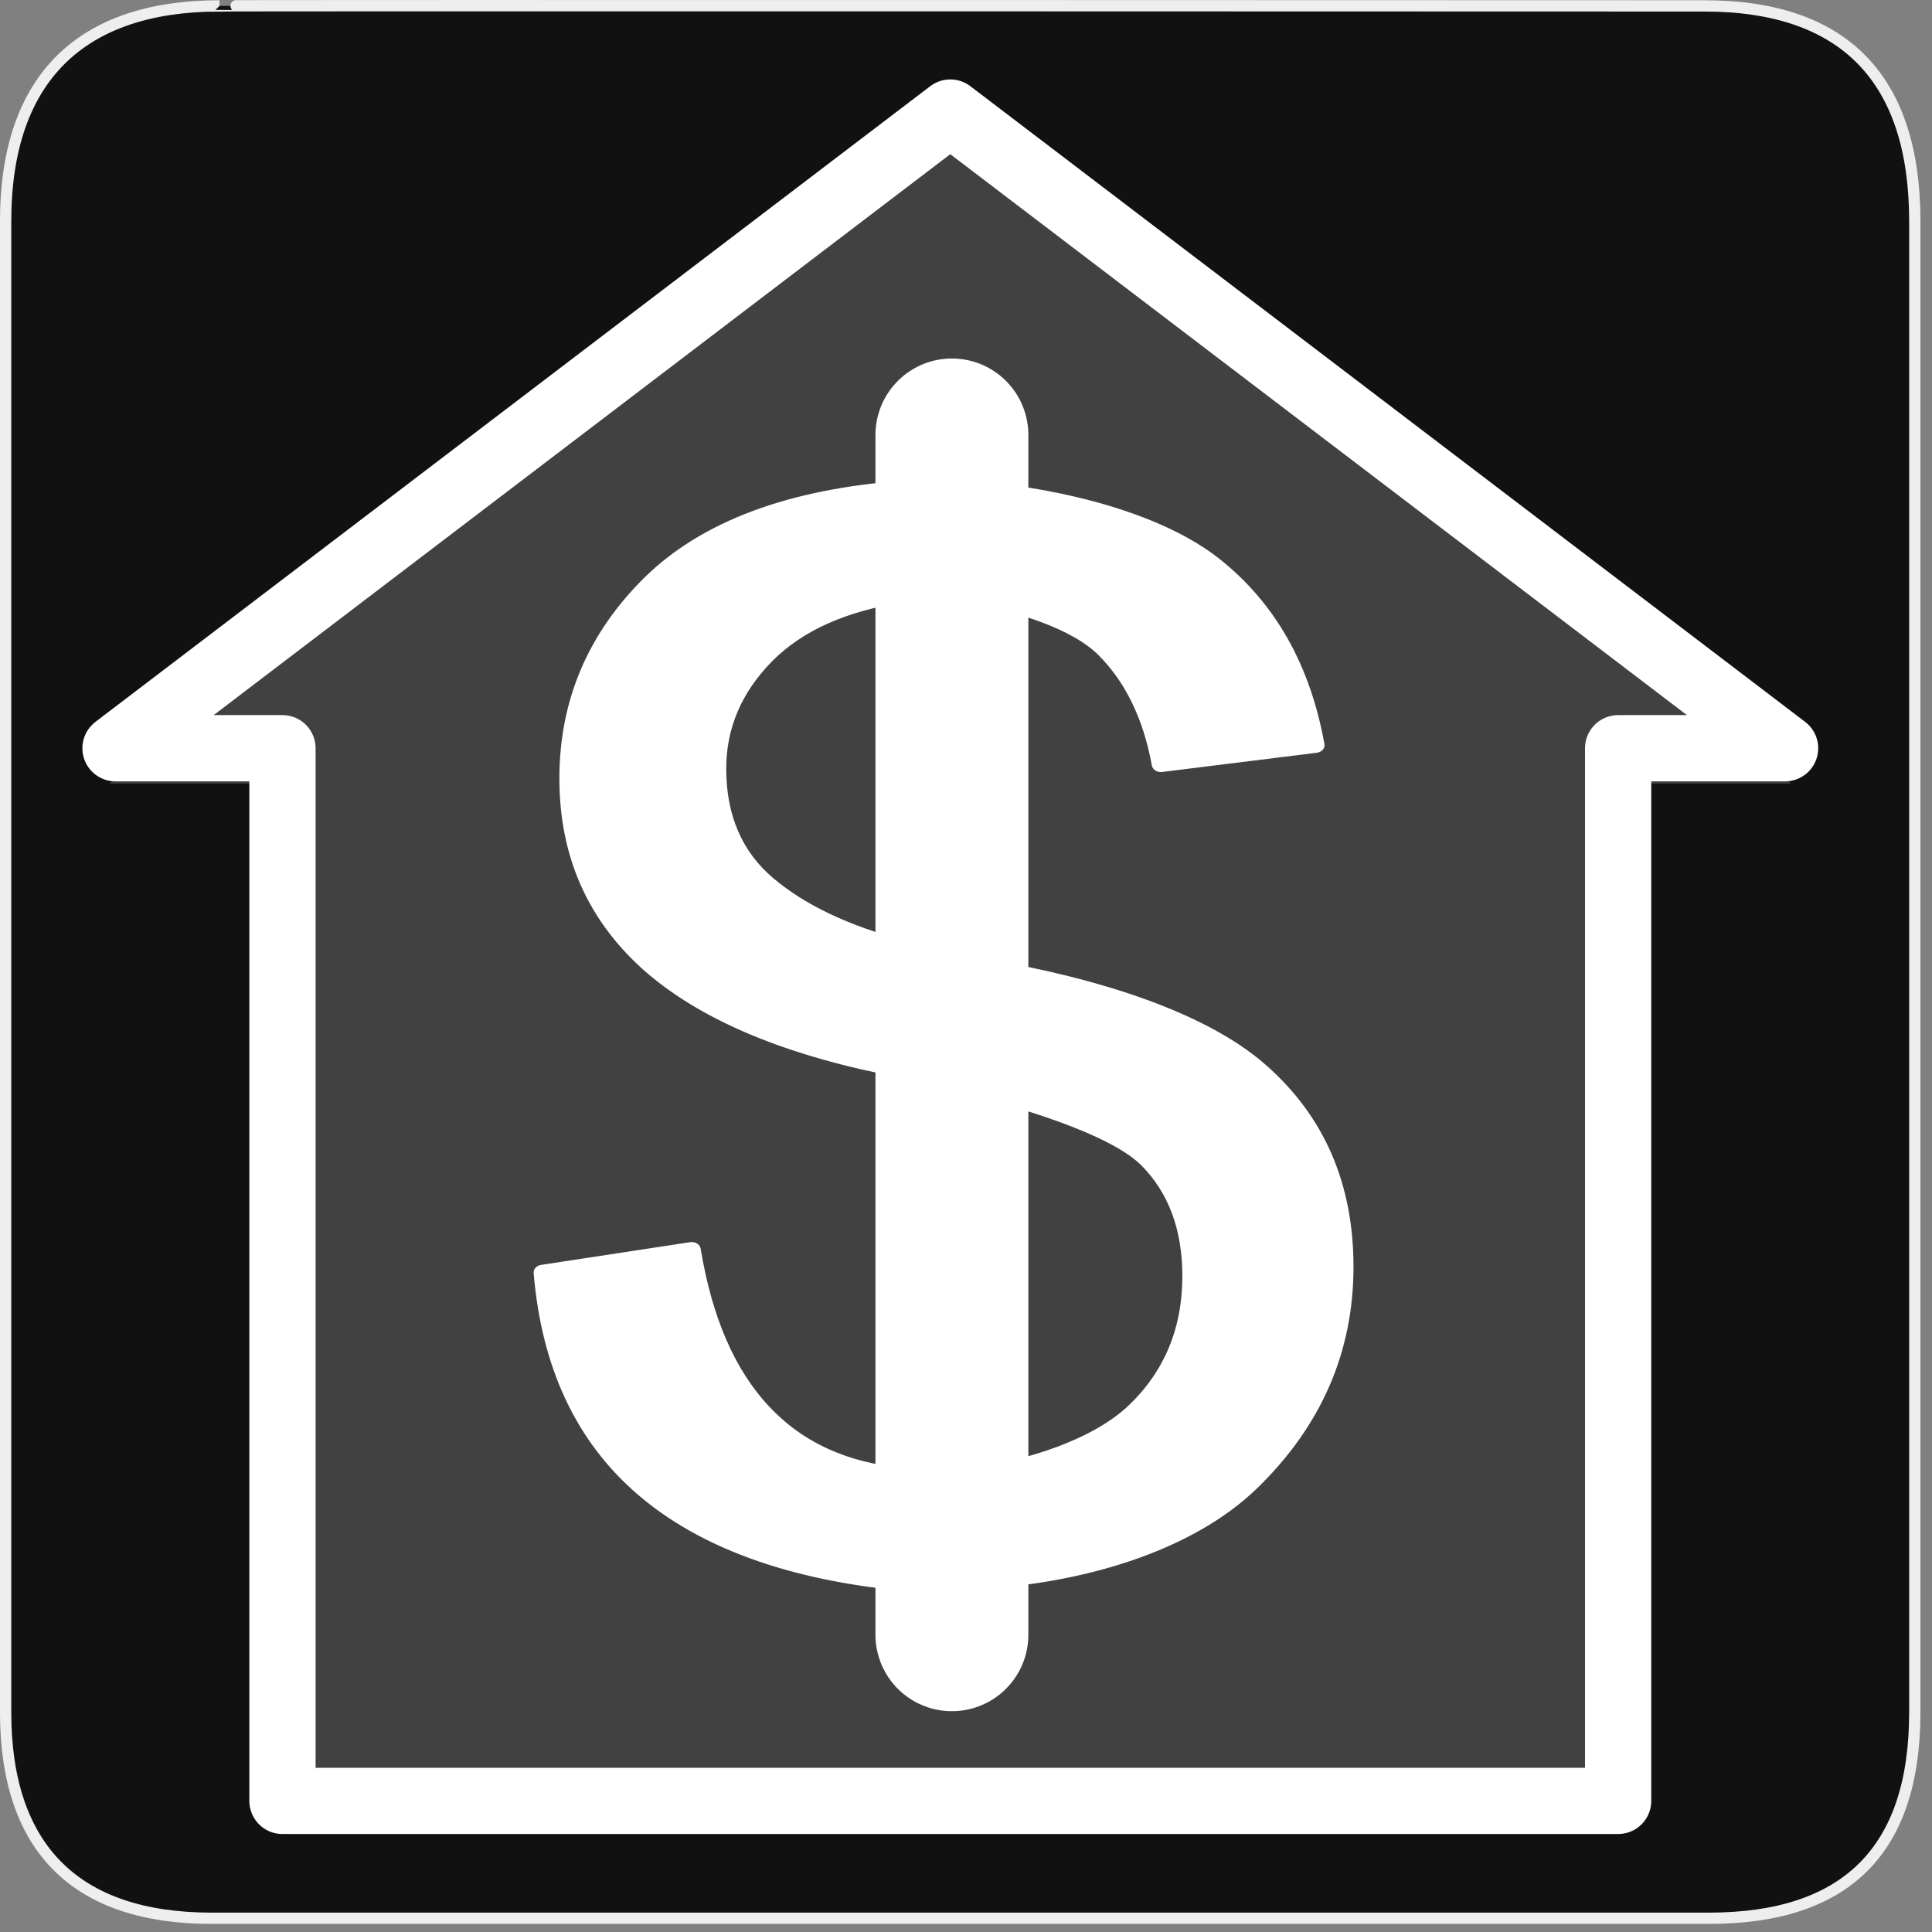 <?xml version="1.0" encoding="UTF-8"?>
<svg xmlns="http://www.w3.org/2000/svg" xmlns:xlink="http://www.w3.org/1999/xlink" width="28" height="28" viewBox="0 0 28 28">
<rect x="0" y="0" width="28" height="28" fill="#808080" stroke="none"/>
<defs>
<filter id="filter-remove-color" x="0%" y="0%" width="100%" height="100%">
<feColorMatrix color-interpolation-filters="sRGB" values="0 0 0 0 1 0 0 0 0 1 0 0 0 0 1 0 0 0 1 0" />
</filter>
<mask id="mask-0">
<g filter="url(#filter-remove-color)">
<rect x="-2.8" y="-2.8" width="33.6" height="33.6" fill="rgb(0%, 0%, 0%)" fill-opacity="0.2"/>
</g>
</mask>
<clipPath id="clip-0">
<rect x="0" y="0" width="28" height="28"/>
</clipPath>
<g id="source-7" clip-path="url(#clip-0)">
<path fill-rule="evenodd" fill="rgb(100%, 100%, 100%)" fill-opacity="1" stroke-width="1.241" stroke-linecap="butt" stroke-linejoin="miter" stroke="rgb(100%, 100%, 100%)" stroke-opacity="1" stroke-miterlimit="4" d="M 286.925 44.018 L 34.874 235.949 L 85.285 235.949 L 85.285 543.75 L 488.566 543.75 L 488.566 235.949 L 538.976 235.949 Z M 286.925 44.018 " transform="matrix(0.048, 0, 0, 0.048, 0, 0)"/>
</g>
</defs>
<path fill-rule="nonzero" fill="rgb(6.667%, 6.667%, 6.667%)" fill-opacity="1" stroke-width="3.408" stroke-linecap="butt" stroke-linejoin="miter" stroke="rgb(93.333%, 93.333%, 93.333%)" stroke-opacity="1" stroke-miterlimit="4" d="M 66.27 1.78 C 24.922 1.78 1.699 23.142 1.699 66.836 L 1.699 516.967 C 1.699 557.748 22.575 579.191 63.923 579.191 L 515.915 579.191 C 557.263 579.191 578.139 558.881 578.139 516.967 L 578.139 66.836 C 578.139 24.194 557.263 1.78 514.621 1.78 C 514.621 1.78 66.108 1.618 66.27 1.78 Z M 66.27 1.78 " transform="matrix(0.048, 0, 0, 0.048, 0, 0)"/>
<g mask="url(#mask-0)">
<use xlink:href="#source-7"/>
</g>
<path fill-rule="nonzero" fill="rgb(100%, 100%, 100%)" fill-opacity="1" stroke-width="3.434" stroke-linecap="round" stroke-linejoin="round" stroke="rgb(100%, 100%, 100%)" stroke-opacity="1" stroke-miterlimit="4" d="M 424.457 167.197 C 424.662 167.258 425.48 167.499 426.861 167.801 C 448.391 172.029 468.387 179.698 479.228 190.871 C 490.07 201.983 495.491 216.598 495.491 234.716 C 495.491 253.196 489.558 269.26 477.643 282.849 C 465.778 296.377 445.527 303.745 424.457 304.952 L 415.61 318.722 L 411.366 318.722 L 411.366 305.254 C 389.938 302.839 373.471 295.833 362.016 284.359 C 350.509 272.824 344.066 256.699 342.582 235.984 L 371.016 230.911 C 373.215 246.492 377.664 258.511 384.415 266.905 C 391.114 275.3 400.115 280.131 411.366 281.279 L 411.366 190.871 C 390.04 186.221 374.033 178.491 363.396 167.68 C 352.81 156.81 347.492 142.859 347.492 125.828 C 347.492 108.918 352.759 94.364 363.243 82.225 C 373.778 70.086 389.836 63.02 411.366 61.148 L 411.366 47.56 L 424.457 47.56 L 424.457 61.148 C 442.356 62.96 460.255 68.637 470.534 78.179 C 480.865 87.781 487.308 101.188 489.968 118.4 L 460.46 122.688 C 458.772 111.938 455.244 103.483 449.874 97.202 C 444.504 90.921 433.509 86.935 424.457 85.124 Z M 411.366 163.694 L 411.366 84.822 C 399.91 86.815 391.114 91.405 385.029 98.591 C 378.943 105.838 375.875 114.172 375.875 123.654 C 375.875 134.464 379.045 143.04 385.335 149.261 C 391.677 155.541 400.319 160.312 411.366 163.694 Z M 424.457 281.279 C 435.504 279.588 448.391 274.756 455.55 266.845 C 462.71 258.873 466.29 248.848 466.29 236.769 C 466.29 226.14 463.579 217.564 458.159 211.102 C 452.738 204.64 438.981 199.145 424.457 194.615 Z M 424.457 281.279 " transform="matrix(0.076, 0, 0, 0.065, -18.172, 3.103)"/>
<path fill="none" stroke-width="46.165" stroke-linecap="round" stroke-linejoin="round" stroke="rgb(100%, 100%, 100%)" stroke-opacity="1" stroke-miterlimit="4" d="M 287.411 131.325 L 287.411 493.583 " transform="matrix(0.048, 0, 0, 0.048, 0, 0)"/>
<path fill="none" stroke-width="20" stroke-linecap="butt" stroke-linejoin="round" stroke="rgb(100%, 100%, 100%)" stroke-opacity="1" stroke-miterlimit="4" d="M 286.925 33.984 L 34.874 225.915 L 85.285 225.915 L 85.285 543.75 L 488.566 543.75 L 488.566 225.915 L 538.976 225.915 Z M 286.925 33.984 " transform="matrix(0.048, 0, 0, 0.048, 0, 0)"/>
</svg>
